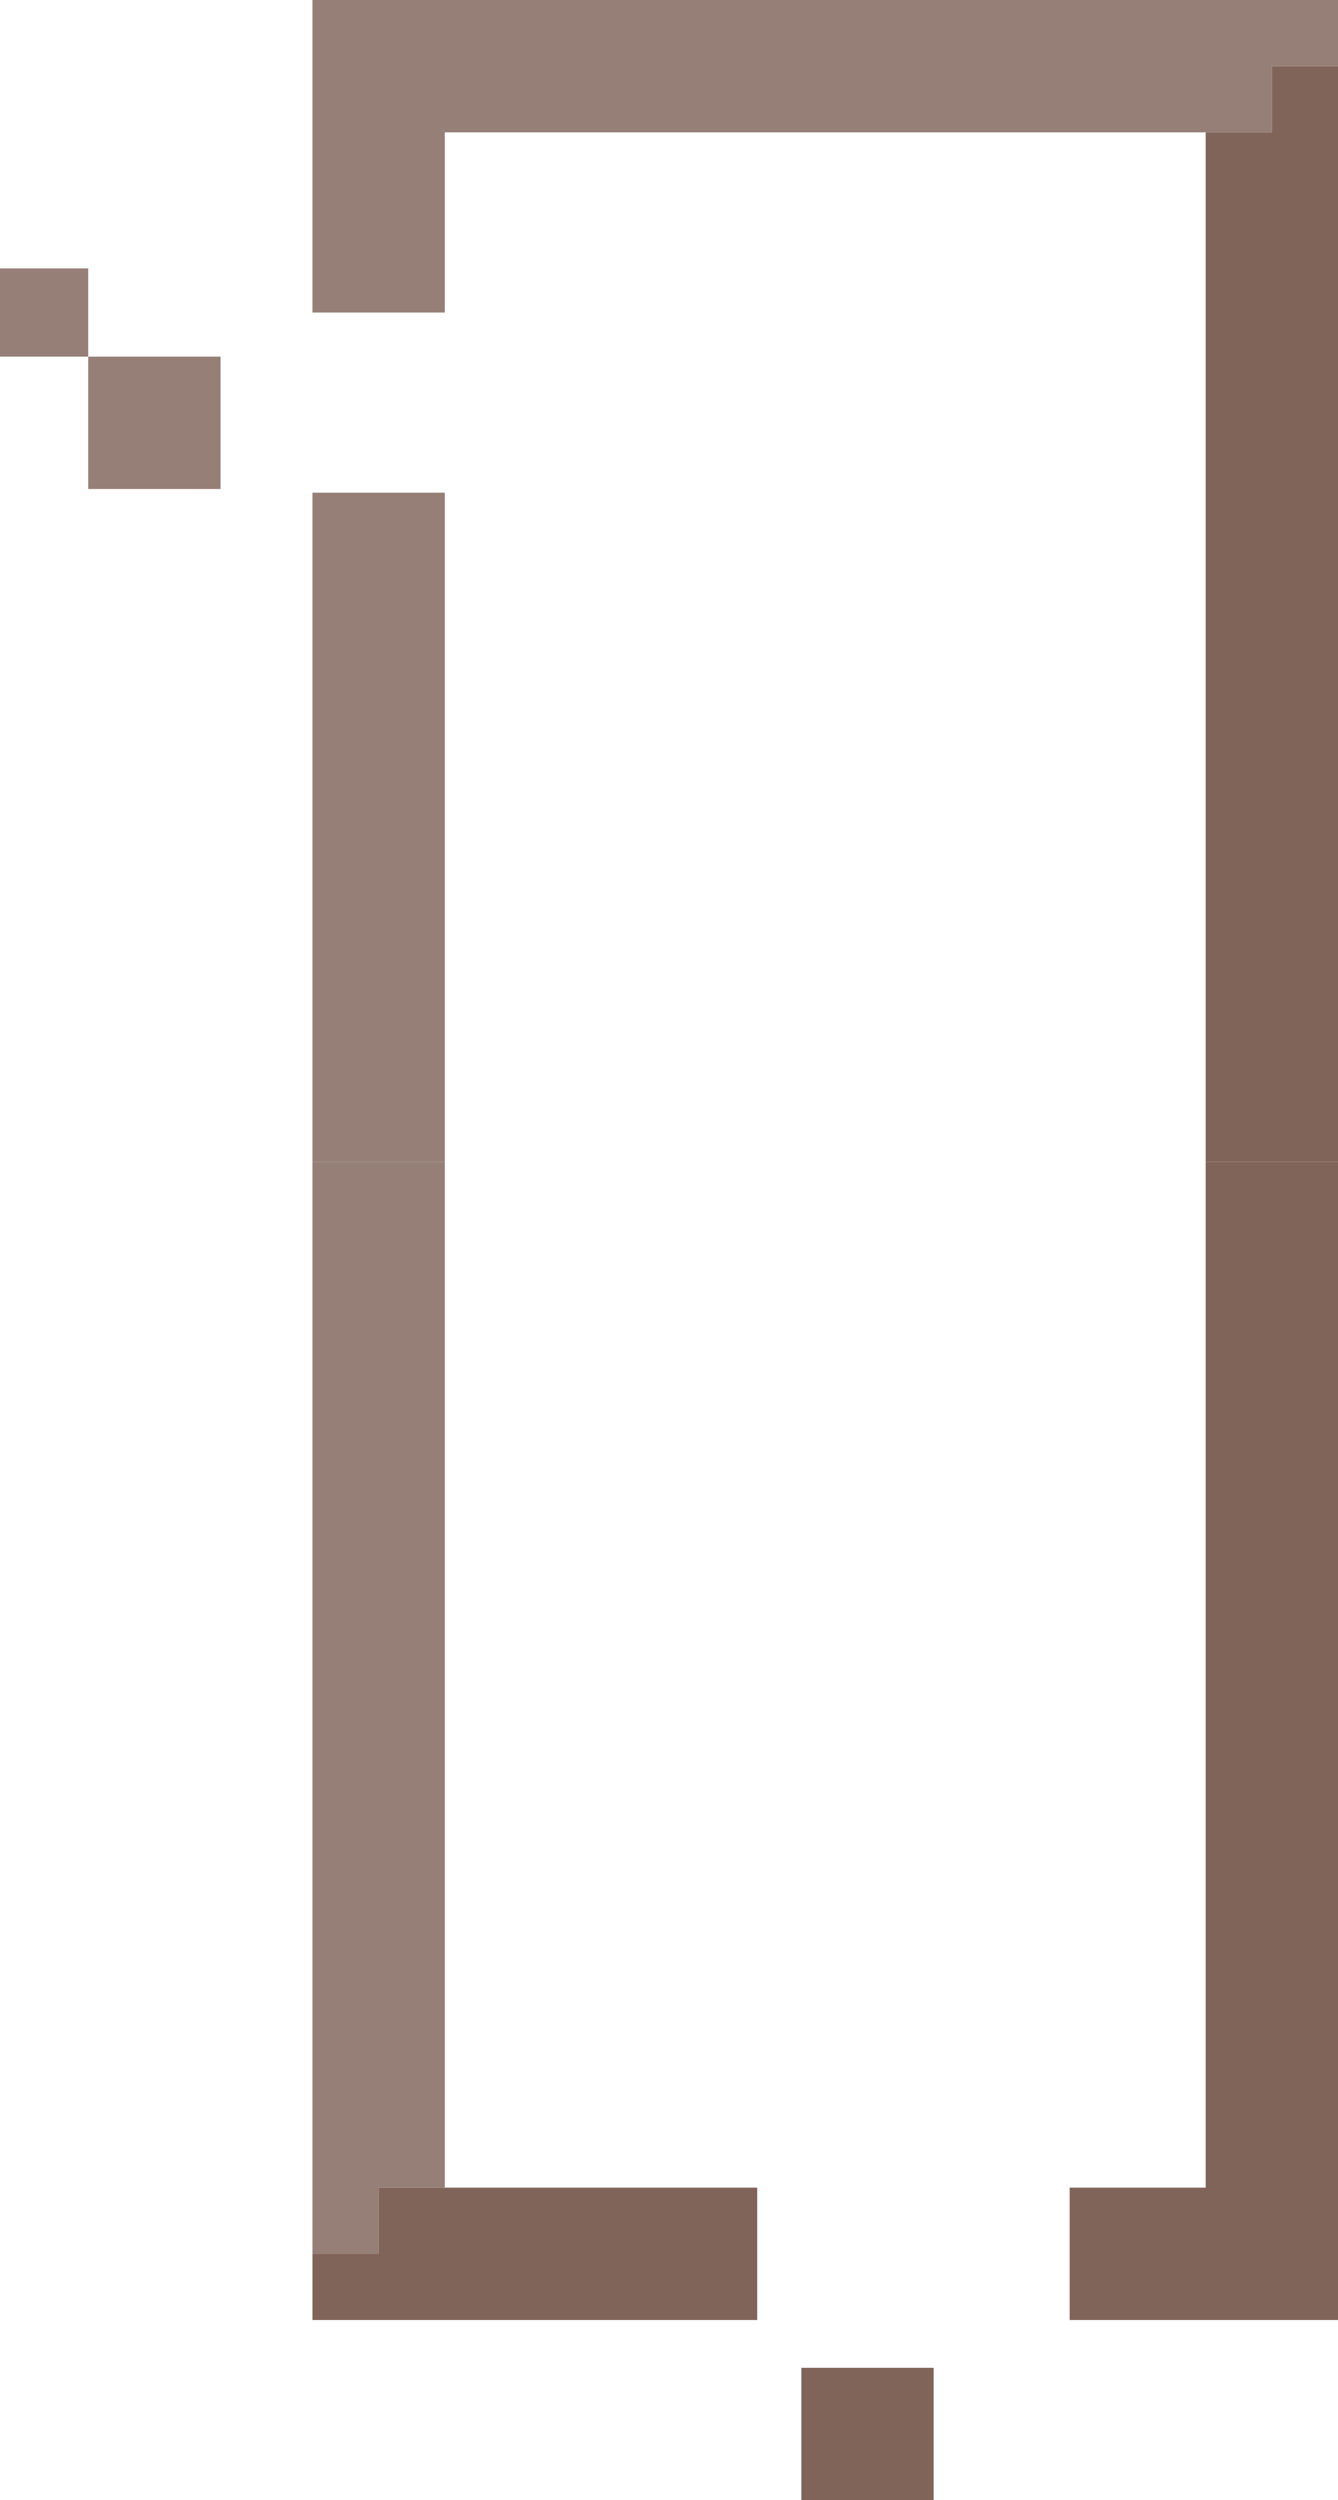 <svg width="364" height="680" viewBox="0 0 364 680" fill="none" xmlns="http://www.w3.org/2000/svg">
<path d="M24 73H0V97H24V73Z" fill="#957F76"/>
<path d="M60 97H24V133H60V97Z" fill="#957F76"/>
<path d="M121 134H85V316H121V134Z" fill="#957F76"/>
<path fill-rule="evenodd" clip-rule="evenodd" d="M346 18H364V36V316H328V36H346V18Z" fill="#806359"/>
<path fill-rule="evenodd" clip-rule="evenodd" d="M121 0H85V85H121V36H328H346V18H364V0H346H328H121Z" fill="#957F76"/>
<path fill-rule="evenodd" clip-rule="evenodd" d="M85 316H121V595H103V613H85V595V316Z" fill="#957F76"/>
<path fill-rule="evenodd" clip-rule="evenodd" d="M103 595H121H206V631H121H103H85V613H103V595Z" fill="#806359"/>
<path fill-rule="evenodd" clip-rule="evenodd" d="M328 316H364V595V631H291V595H328V316Z" fill="#806359"/>
<path d="M254 644H218V680H254V644Z" fill="#806359"/>
</svg>
